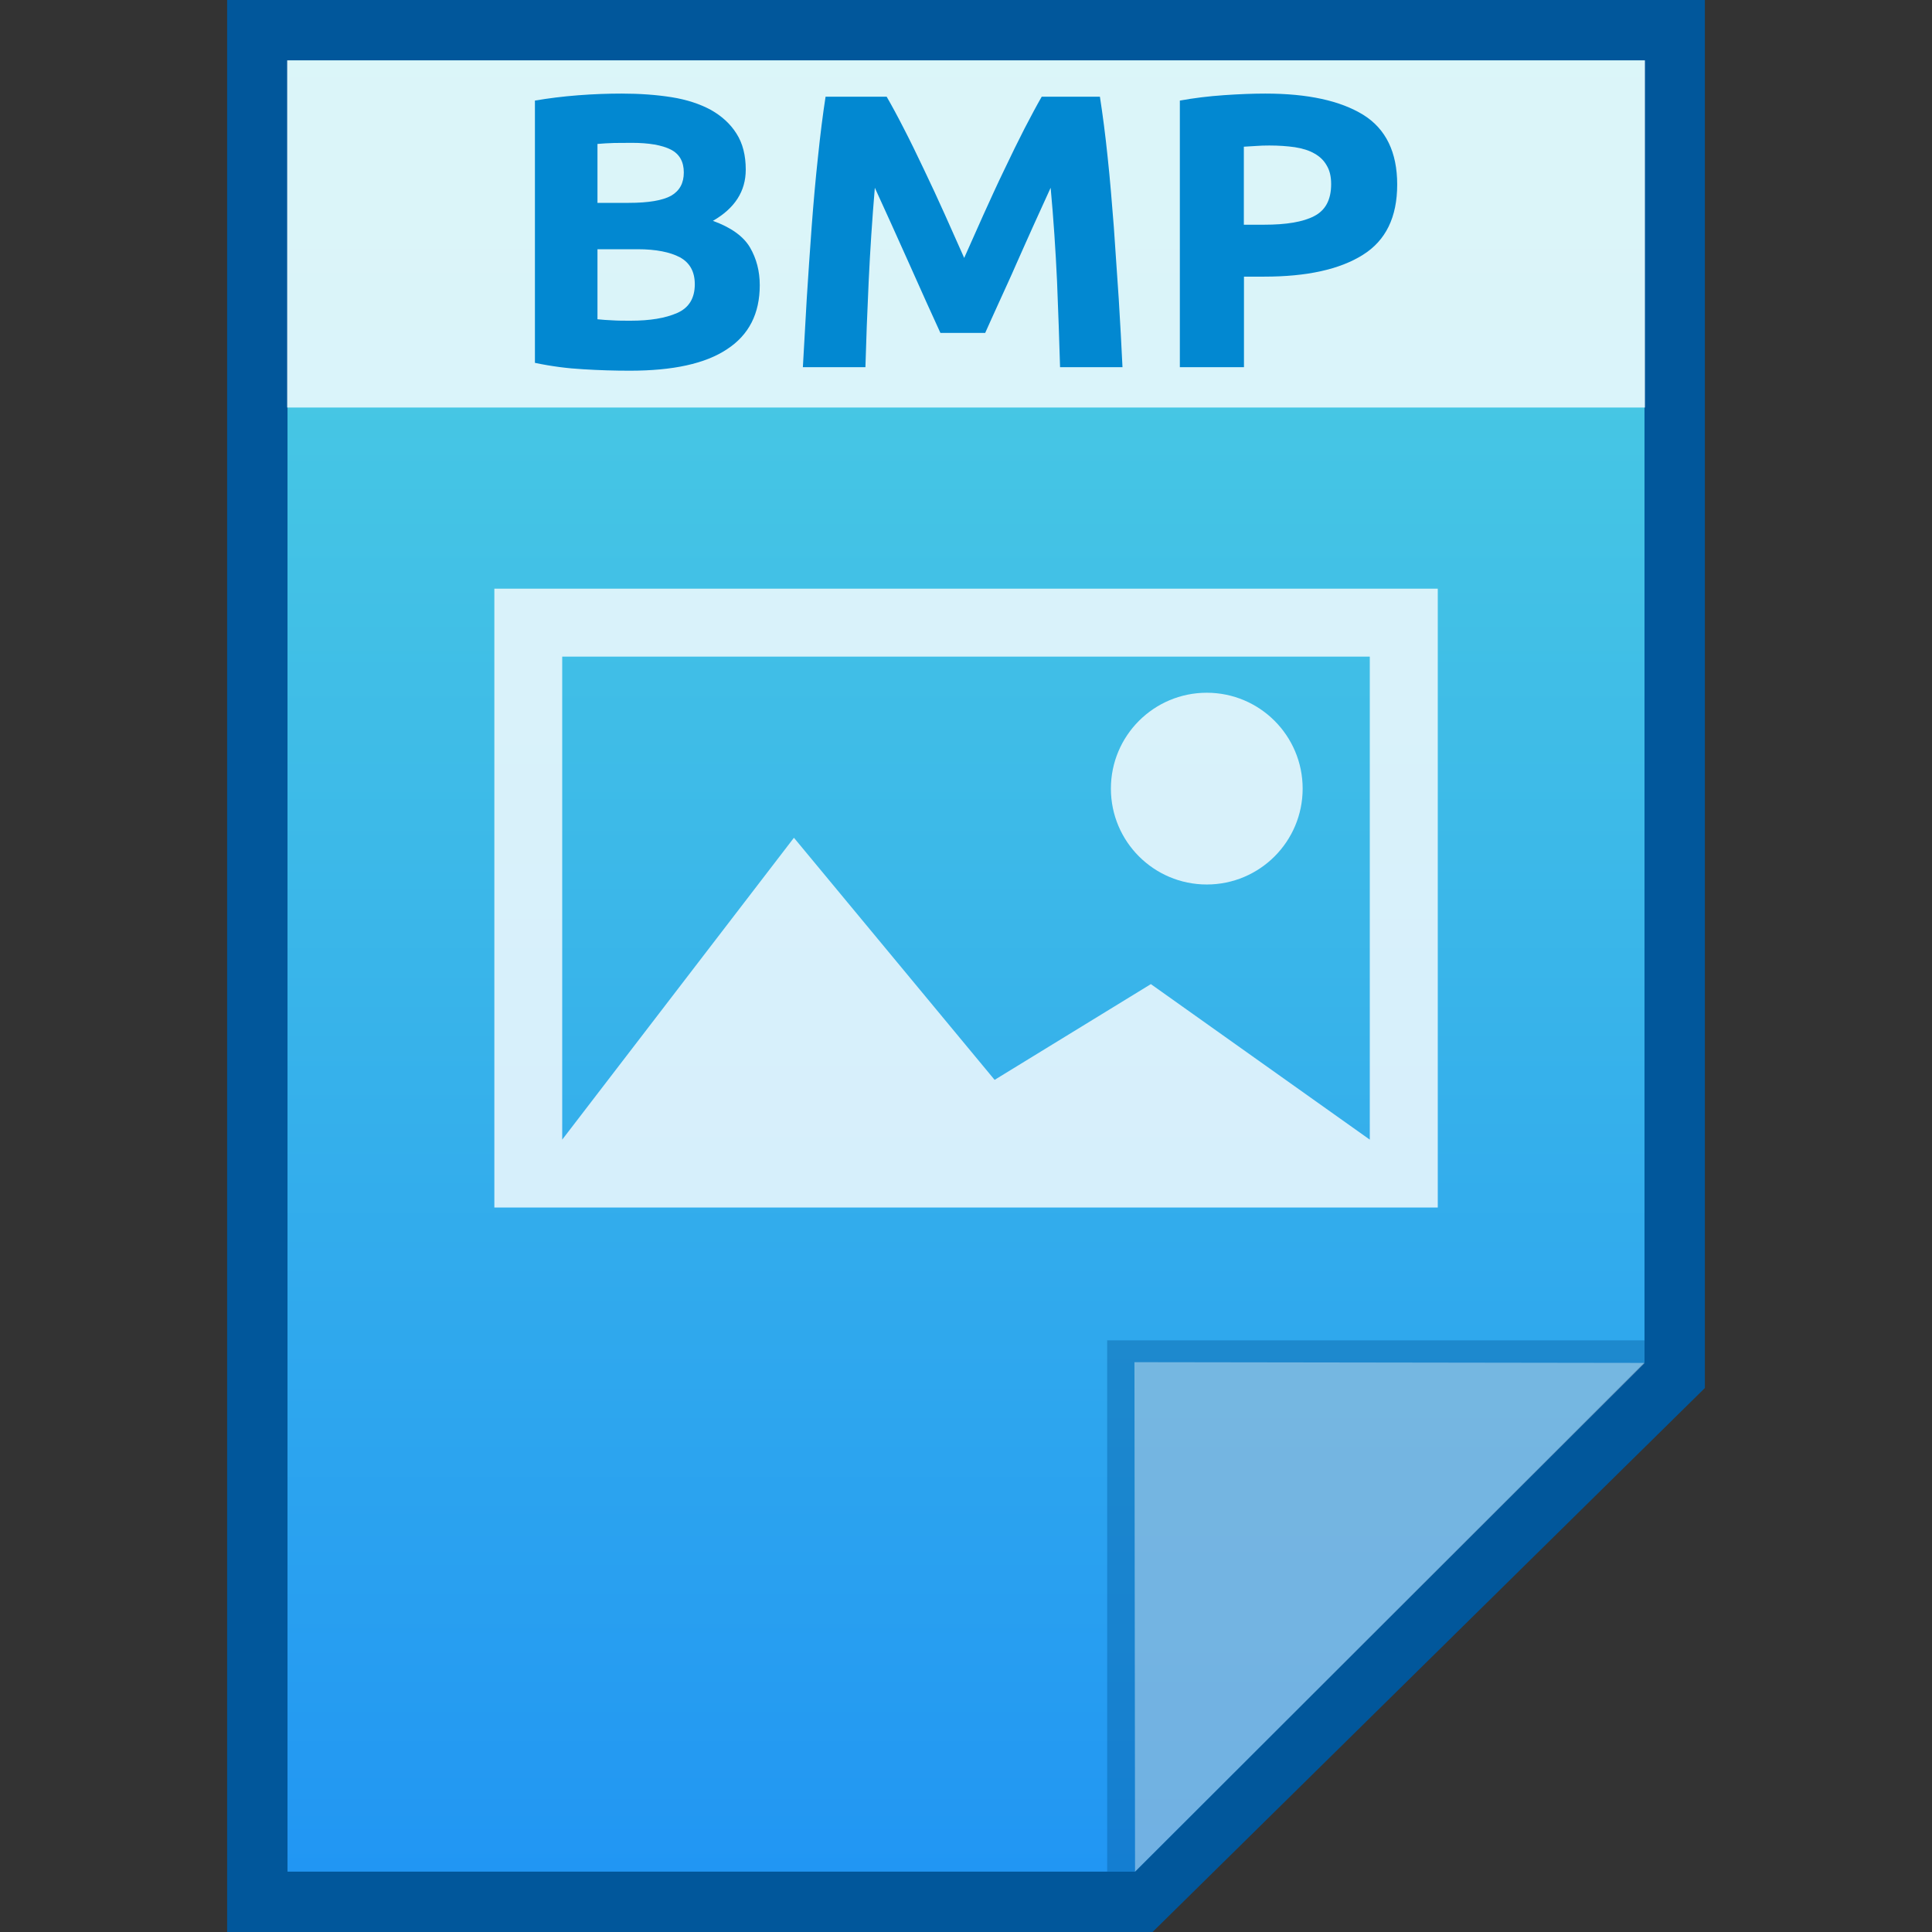 <?xml version="1.0" encoding="utf-8"?>
<!-- Generator: Adobe Illustrator 16.0.0, SVG Export Plug-In . SVG Version: 6.00 Build 0)  -->
<!DOCTYPE svg PUBLIC "-//W3C//DTD SVG 1.1//EN" "http://www.w3.org/Graphics/SVG/1.1/DTD/svg11.dtd">
<svg version="1.1" id="图层_1" xmlns="http://www.w3.org/2000/svg" xmlns:xlink="http://www.w3.org/1999/xlink" x="0px" y="0px"
	 width="16px" height="16px" viewBox="0 0 16 16" enable-background="new 0 0 16 16" xml:space="preserve">
<rect x="0" y="0" width="16" height="16" fill="#333333" stroke="none"/>
<polygon fill="#01579B" points="1.881,16 1.881,0 14.119,0 14.119,11.495 9.545,16 "/>
<g>
	<g>
		<g>
			
				<linearGradient id="SVGID_1_" gradientUnits="userSpaceOnUse" x1="91.201" y1="-582.3" x2="91.201" y2="-567.301" gradientTransform="matrix(1 0 0 -1 -83.2 -566.801)">
				<stop  offset="0" style="stop-color:#2196F3"/>
				<stop  offset="0.583" style="stop-color:#3DBAE8"/>
				<stop  offset="1" style="stop-color:#4DD0E1"/>
			</linearGradient>
			<polygon fill="url(#SVGID_1_)" points="2.381,15.5 2.381,0.5 13.619,0.5 13.619,11.281 9.4,15.5 			"/>
		</g>
		<polygon fill="#01579B" fill-opacity="0.39" points="13.619,11.281 13.619,11.1 9.169,11.1 9.169,15.5 9.4,15.5 		"/>
		<path fill="#FFFFFF" fill-opacity="0.392" d="M9.395,11.281l4.226,0.006L9.4,15.5L9.395,11.281z"/>
	</g>
	<g>
		<circle opacity="0.8" fill="#FFFFFF" enable-background="new    " cx="9.994" cy="6.531" r="0.794"/>
		<path opacity="0.8" fill="#FFFFFF" enable-background="new    " d="M4.094,4.875V10h7.813V4.875H4.094z M11.344,5.438v4l0,0
			L9.531,8.15L8.237,8.943L6.575,6.938l-1.919,2.5v-4H11.344z"/>
	</g>
</g>
<g>
	<rect x="2.378" y="0.5" opacity="0.8" fill="#FFFFFF" enable-background="new    " width="11.245" height="2.875"/>
	<g enable-background="new    ">
		<path fill="#0288D1" d="M5.216,3.07c-0.129,0-0.258-0.004-0.386-0.012c-0.129-0.007-0.262-0.024-0.4-0.053V0.833
			C4.54,0.814,4.659,0.799,4.788,0.789s0.25-0.014,0.36-0.014c0.15,0,0.288,0.01,0.414,0.03S5.796,0.861,5.887,0.91
			c0.09,0.051,0.161,0.115,0.212,0.196c0.052,0.081,0.077,0.181,0.077,0.299c0,0.179-0.091,0.32-0.272,0.424
			c0.149,0.054,0.252,0.127,0.307,0.22c0.054,0.093,0.081,0.197,0.081,0.313c0,0.235-0.09,0.412-0.271,0.53
			C5.841,3.012,5.573,3.07,5.216,3.07z M4.948,1.68h0.259c0.163,0,0.28-0.02,0.351-0.059c0.07-0.041,0.105-0.104,0.105-0.193
			c0-0.09-0.037-0.154-0.109-0.19s-0.179-0.055-0.32-0.055c-0.045,0-0.094,0.001-0.146,0.001c-0.053,0.002-0.099,0.004-0.14,0.008
			V1.68z M4.948,2.064v0.58c0.038,0.004,0.08,0.007,0.126,0.009c0.045,0.003,0.095,0.003,0.149,0.003
			c0.159,0,0.287-0.021,0.385-0.064s0.146-0.123,0.146-0.238c0-0.104-0.041-0.178-0.123-0.223C5.55,2.088,5.433,2.064,5.281,2.064
			H4.948z"/>
		<path fill="#0288D1" d="M7.343,0.801C7.384,0.872,7.432,0.96,7.485,1.064c0.054,0.104,0.109,0.218,0.167,0.34
			C7.71,1.525,7.768,1.65,7.825,1.777s0.11,0.246,0.16,0.359c0.05-0.113,0.104-0.232,0.16-0.359C8.203,1.65,8.259,1.525,8.318,1.404
			c0.058-0.122,0.113-0.235,0.167-0.34C8.539,0.96,8.586,0.872,8.627,0.801h0.482c0.023,0.148,0.045,0.315,0.064,0.5
			c0.02,0.184,0.035,0.376,0.051,0.575c0.014,0.199,0.027,0.399,0.041,0.6c0.012,0.2,0.023,0.39,0.031,0.565H8.779
			C8.773,2.824,8.764,2.587,8.754,2.33C8.742,2.074,8.725,1.814,8.701,1.555c-0.041,0.09-0.086,0.19-0.137,0.301
			C8.516,1.965,8.465,2.074,8.417,2.185S8.32,2.4,8.275,2.5C8.229,2.6,8.191,2.686,8.159,2.757H7.788
			C7.755,2.686,7.717,2.6,7.671,2.5C7.626,2.4,7.579,2.295,7.53,2.185s-0.099-0.22-0.148-0.329c-0.05-0.11-0.096-0.211-0.137-0.301
			c-0.022,0.26-0.039,0.52-0.051,0.775C7.182,2.587,7.173,2.824,7.167,3.041H6.649c0.01-0.176,0.021-0.365,0.032-0.565
			c0.013-0.2,0.026-0.4,0.041-0.6s0.032-0.392,0.052-0.575c0.019-0.185,0.04-0.352,0.063-0.5H7.343z"/>
		<path fill="#0288D1" d="M10.479,0.775c0.352,0,0.621,0.059,0.811,0.176c0.188,0.117,0.281,0.311,0.281,0.577
			c0,0.27-0.094,0.464-0.285,0.583c-0.191,0.12-0.463,0.18-0.816,0.18h-0.168v0.75H9.771V0.833c0.115-0.021,0.236-0.036,0.367-0.045
			C10.268,0.779,10.381,0.775,10.479,0.775z M10.512,1.205c-0.037,0-0.076,0.001-0.113,0.004c-0.037,0.002-0.07,0.004-0.098,0.006
			v0.646h0.168c0.184,0,0.322-0.023,0.414-0.071c0.094-0.048,0.141-0.136,0.141-0.265c0-0.063-0.012-0.114-0.037-0.155
			c-0.023-0.041-0.057-0.074-0.102-0.099c-0.043-0.025-0.098-0.042-0.162-0.052C10.66,1.21,10.59,1.205,10.512,1.205z"/>
	</g>
</g>
</svg>

